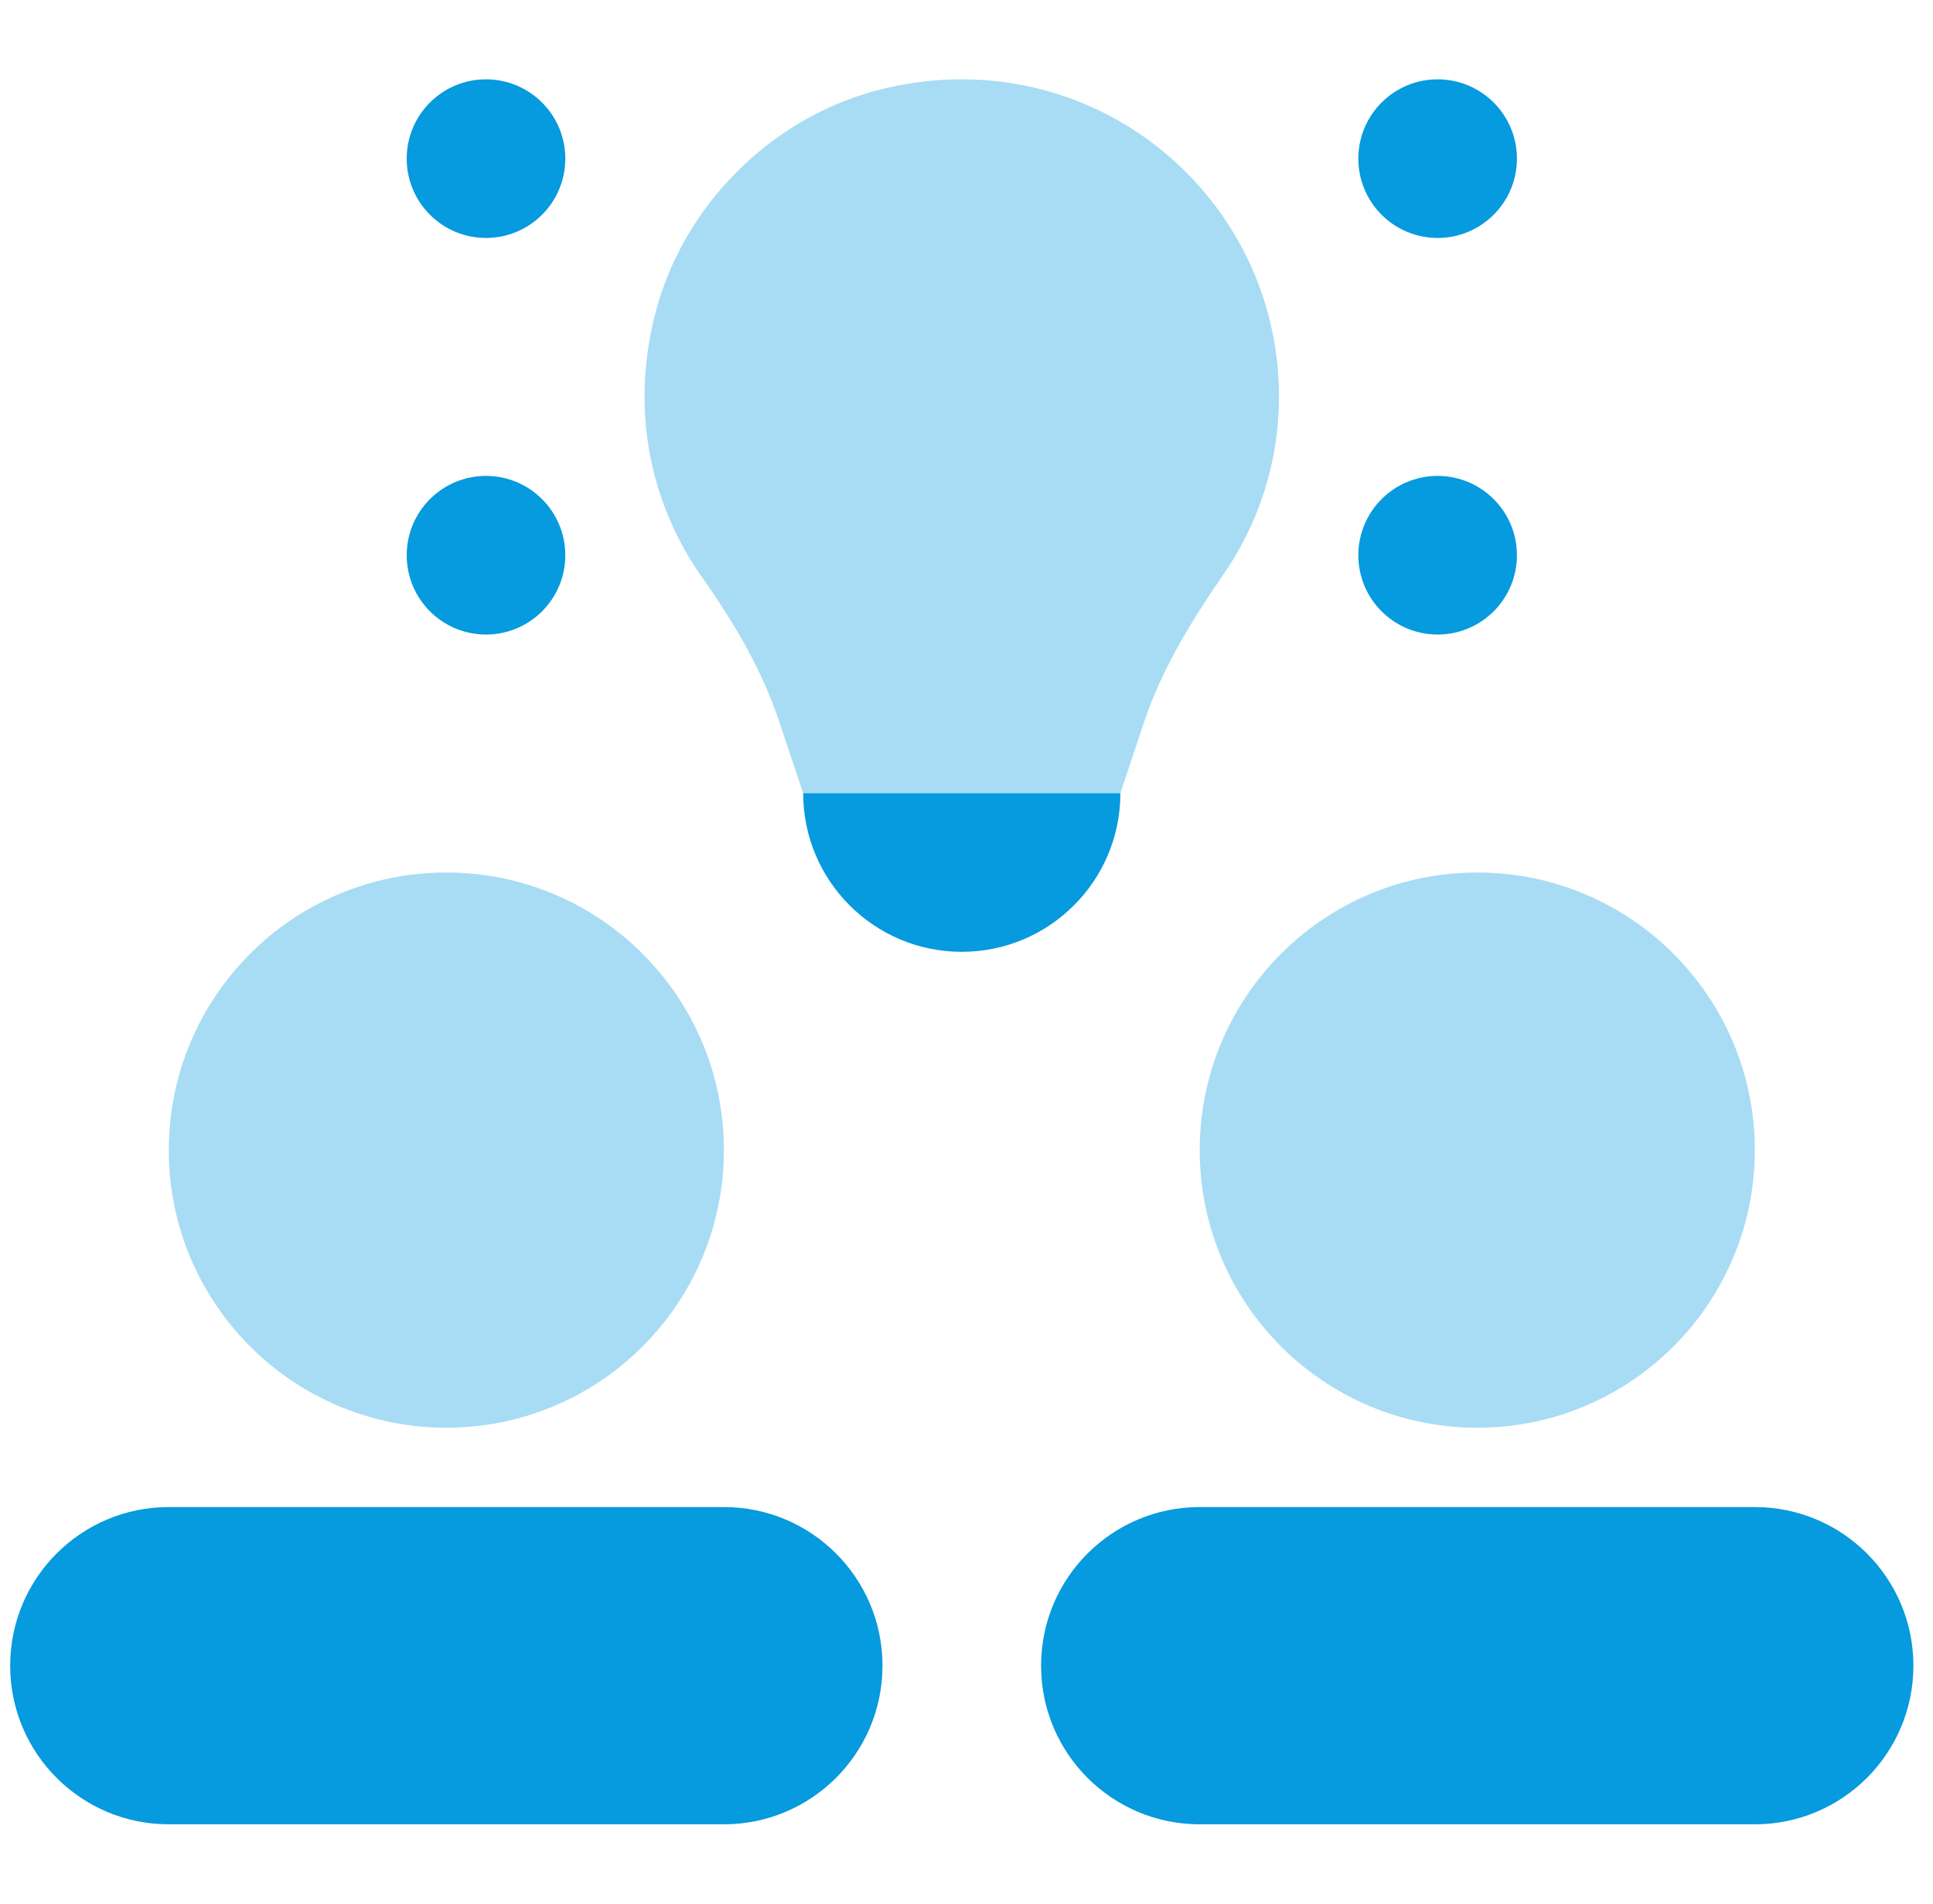 <svg width="65" height="64" viewBox="0 0 65 64" fill="none" xmlns="http://www.w3.org/2000/svg">
<g clip-path="url(#clip0_2194_7943)">
<path opacity="0.35" d="M15.009 48C20.164 48 24.342 43.821 24.342 38.667C24.342 33.512 20.164 29.333 15.009 29.333C9.854 29.333 5.676 33.512 5.676 38.667C5.676 43.821 9.854 48 15.009 48Z" fill="#069ADE"/>
<path d="M24.342 61.333H5.675C2.728 61.333 0.342 58.947 0.342 56C0.342 53.053 2.728 50.667 5.675 50.667H24.342C27.288 50.667 29.675 53.053 29.675 56C29.675 58.947 27.286 61.333 24.342 61.333Z" fill="#069ADE"/>
<path opacity="0.35" d="M49.675 48C54.83 48 59.008 43.821 59.008 38.667C59.008 33.512 54.83 29.333 49.675 29.333C44.52 29.333 40.342 33.512 40.342 38.667C40.342 43.821 44.52 48 49.675 48Z" fill="#069ADE"/>
<path d="M59.008 61.333H40.341C37.395 61.333 35.008 58.947 35.008 56C35.008 53.053 37.395 50.667 40.341 50.667H59.008C61.955 50.667 64.341 53.053 64.341 56C64.341 58.947 61.952 61.333 59.008 61.333Z" fill="#069ADE"/>
<path d="M48.342 21.333C49.815 21.333 51.009 20.139 51.009 18.667C51.009 17.194 49.815 16 48.342 16C46.87 16 45.676 17.194 45.676 18.667C45.676 20.139 46.87 21.333 48.342 21.333Z" fill="#069ADE"/>
<path d="M48.342 8C49.815 8 51.009 6.806 51.009 5.333C51.009 3.861 49.815 2.667 48.342 2.667C46.87 2.667 45.676 3.861 45.676 5.333C45.676 6.806 46.87 8 48.342 8Z" fill="#069ADE"/>
<path d="M16.342 21.333C17.815 21.333 19.009 20.139 19.009 18.667C19.009 17.194 17.815 16 16.342 16C14.87 16 13.676 17.194 13.676 18.667C13.676 20.139 14.87 21.333 16.342 21.333Z" fill="#069ADE"/>
<path d="M16.342 8C17.815 8 19.009 6.806 19.009 5.333C19.009 3.861 17.815 2.667 16.342 2.667C14.87 2.667 13.676 3.861 13.676 5.333C13.676 6.806 14.87 8 16.342 8Z" fill="#069ADE"/>
<path opacity="0.35" d="M43.008 13.333C43.008 6.624 36.816 1.363 29.834 2.952C26.042 3.816 22.949 6.859 22.01 10.632C21.189 13.936 21.927 17.035 23.618 19.424C24.688 20.936 25.631 22.536 26.215 24.296L27.008 26.667H37.674L38.458 24.315C39.058 22.512 40.05 20.891 41.13 19.328C42.309 17.624 43.008 15.565 43.008 13.333Z" fill="#069ADE"/>
<path d="M32.341 32C29.395 32 27.008 29.613 27.008 26.667H37.675C37.675 29.613 35.285 32 32.341 32Z" fill="#069ADE"/>
</g>
<defs>
<clipPath id="clip0_2194_7943">
<rect width="64" height="64" fill="white" transform="translate(0.342)"/>
</clipPath>
</defs>
</svg>
